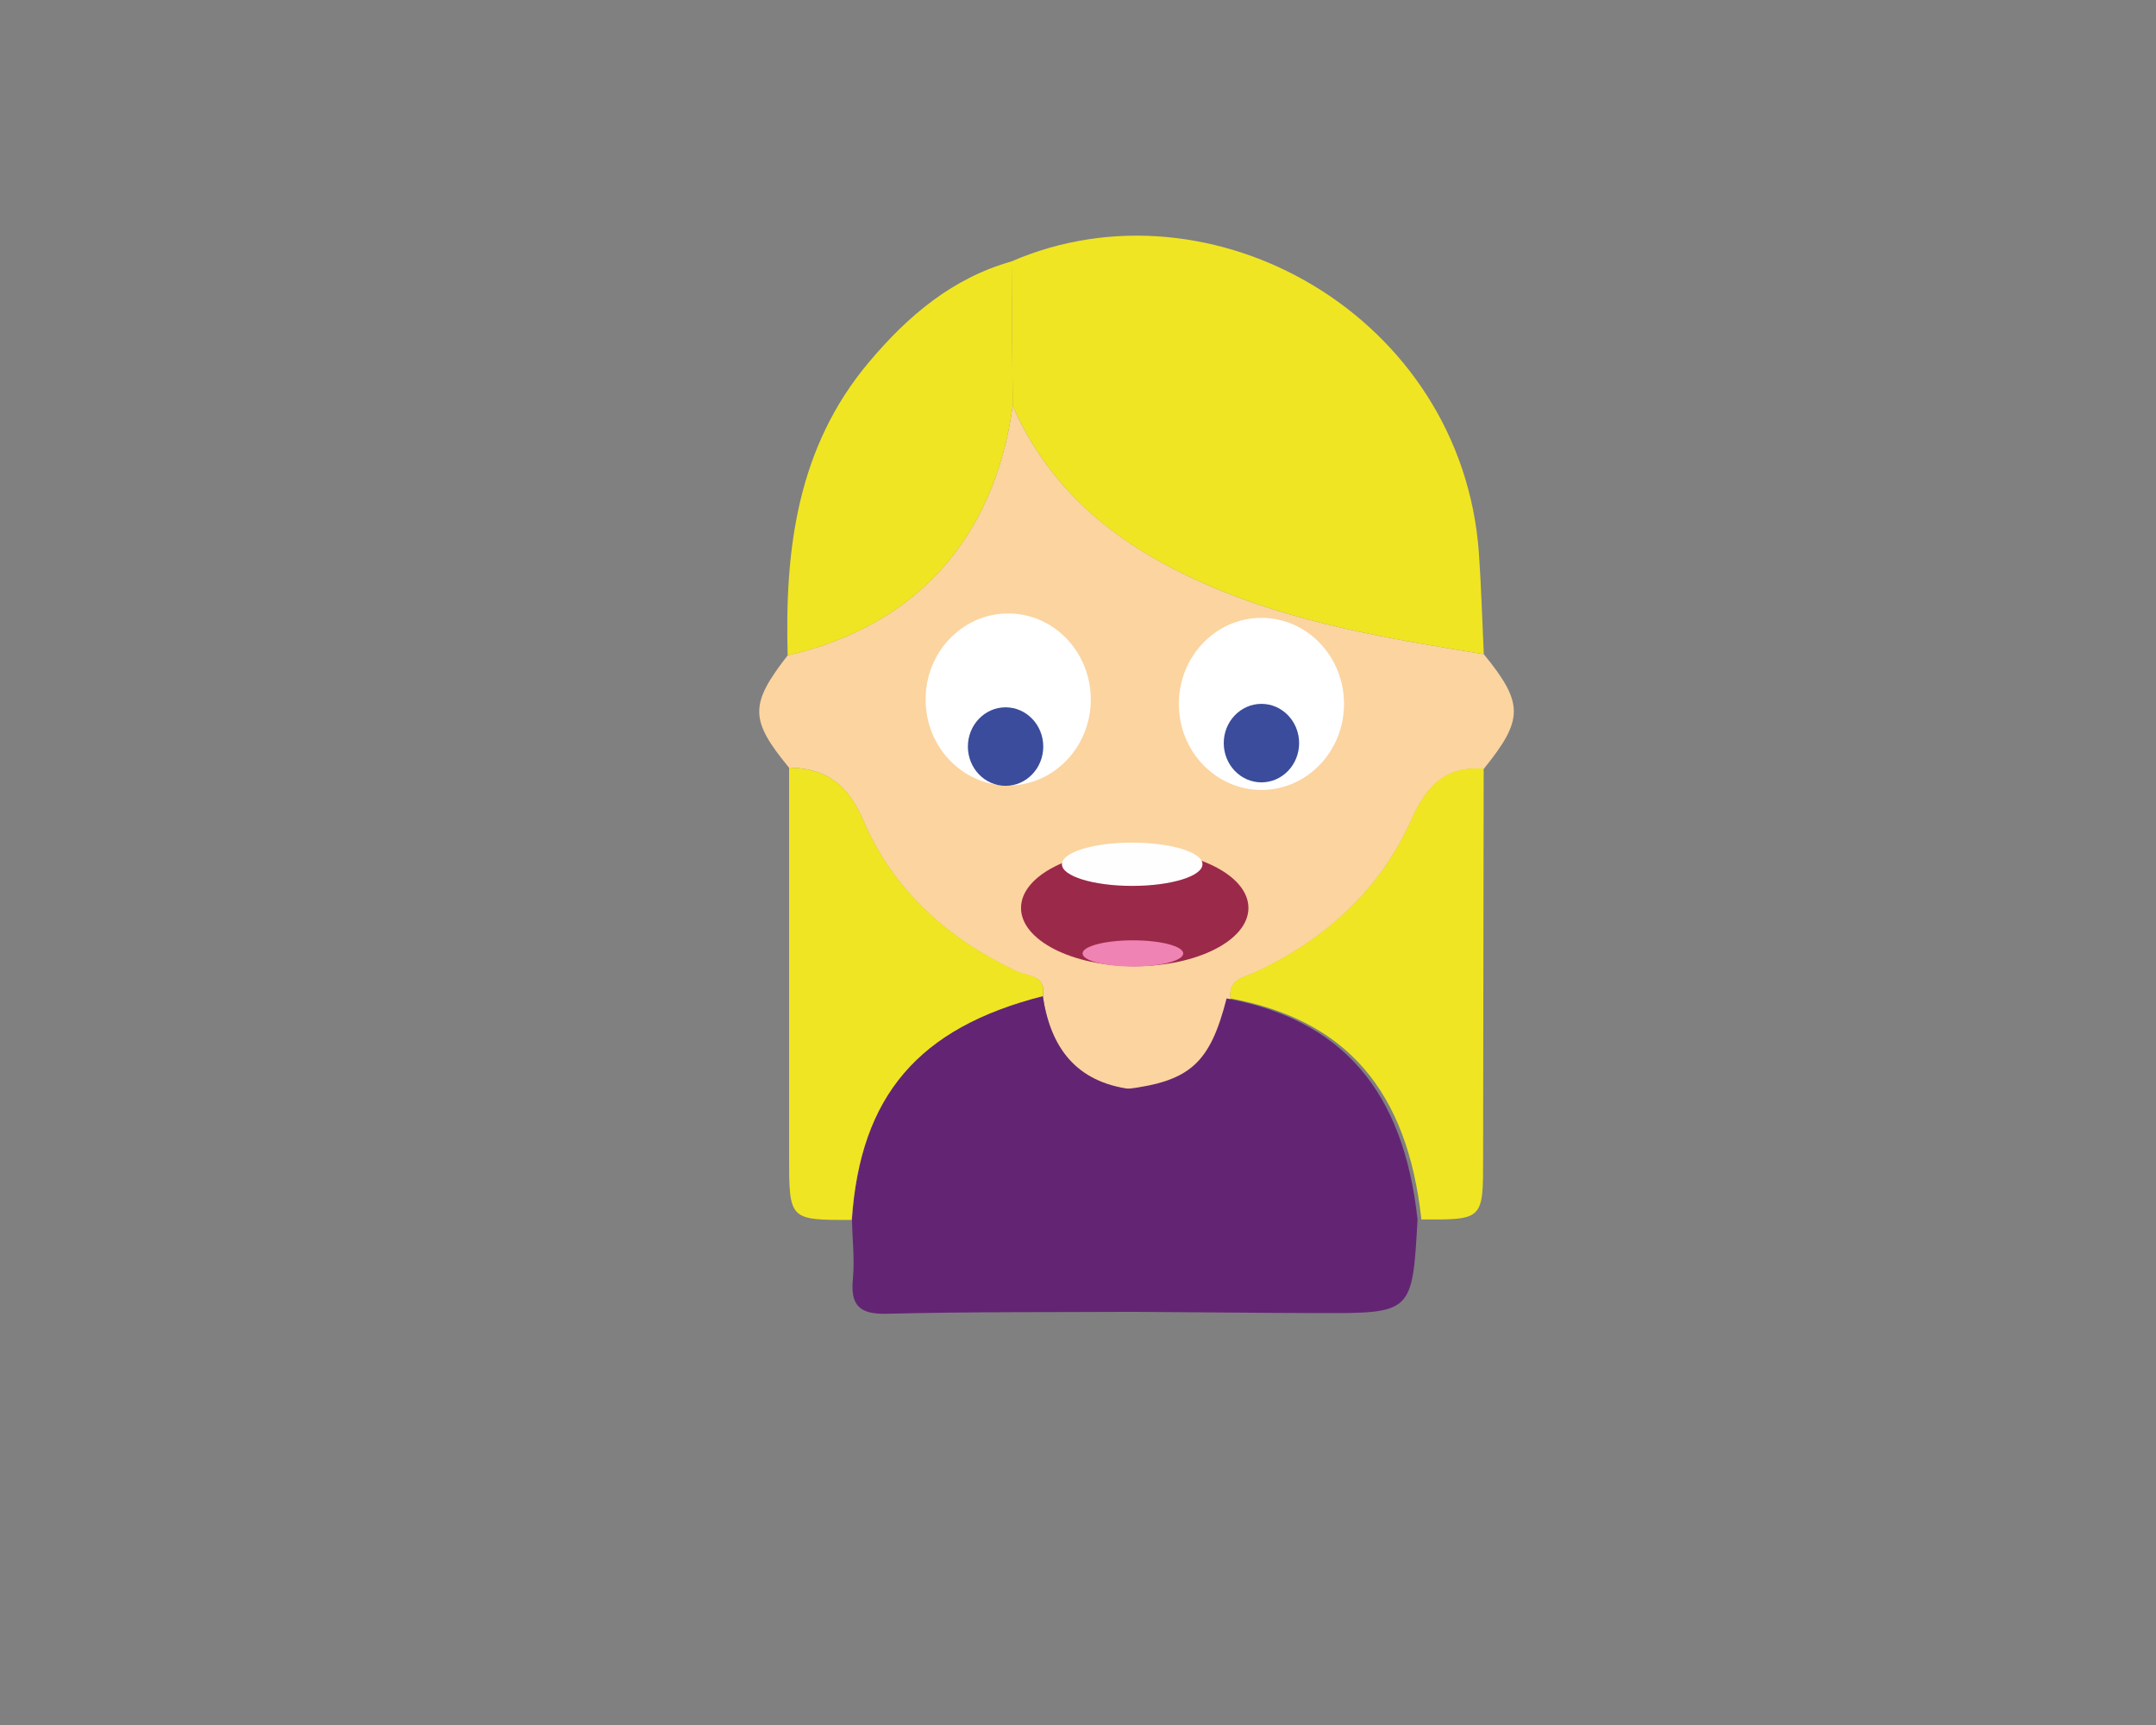 <svg xmlns="http://www.w3.org/2000/svg" width="200mm" height="160mm" viewBox="0 0 566.93 453.54">
  <rect x="0" y="0" width="566.93" height="453.54" fill="#808080" stroke="none"/>
  <title>chokface</title>
  <g id="Layer_13" data-name="Layer 13">
    <path d="M207.47,201.82c-10.35-12.54-10.4-16.6-.35-29.51,33.64-7.72,54.32-30.65,59.18-65.6,10.23,23.14,28.42,37.13,51,47,23.39,10.18,48.08,14.22,72.87,18.28,10.53,12.93,10.53,17.13,0,30.16-9.8-.68-14.92,4.22-18.91,13.18-8.29,18.64-22.69,31.69-41,40.26-3.21,1.49-7.31,1.83-6.68,7-4.32,17-9.57,21.76-26.35,23.84-14.21-1.88-21-10.89-23-24.45,1-5.68-4.1-5.23-6.94-6.57-18-8.5-32.37-21.24-40.25-39.57C222.86,206.07,217.12,202,207.47,201.82Zm55.94,7.35c8.44,17,22.85,25.84,37.1,24.62,16.11-1.38,28.39-10.12,31.78-22.64C305.28,235.66,291.25,234.79,263.41,209.17ZM270,179.28c2.51-1.15,7.4,2.19,7.35-3.33,0-3.67-3.37-5.41-7-5.58-4.14-.2-7.89,1.95-7.92,5.82C262.46,181.23,267.41,178.23,270,179.28Zm57.8.2c2-2,7.11,2.12,7.52-2.87.3-3.82-3.42-6.24-7.55-6.24s-7.67,2-7.52,6.19C320.44,181,324.84,178.37,327.84,179.48Z" fill="#fbd4a0"/>
    <path d="M390.17,172c-24.79-4.06-49.48-8.1-72.87-18.28-22.58-9.83-40.77-23.82-51-47l-.3-38c52.68-22.82,118.47,14.45,122.89,76.76C389.51,154.3,389.75,163.13,390.17,172Z" fill="#f0e522"/>
    <path d="M274.21,261.9c2,13.56,8.78,22.57,23,24.44,3.79,19.43.78,39.05,1.6,58.57-21.84.12-43.69-.05-65.53.51-7.24.18-9.72-2.1-9-9.28.47-5.08-.14-10.26-.26-15.4C226.22,288.11,241.5,270.22,274.21,261.9Z" fill="#632573"/>
    <path d="M297.78,344.91c-.81-19.52,2.2-39.14-1.6-58.57,16.78-2.07,22-6.82,26.36-23.83,30.43,5.64,46.5,24.24,50.21,58.11-1.37,24.63-1.37,24.68-25.8,24.62C330.56,345.2,314.17,345,297.78,344.91Z" fill="#632573"/>
    <path d="M274.21,261.9c-32.71,8.32-48,26.21-50.24,58.84-16.47.05-16.47.05-16.47-16.8l0-102.12c9.65.19,15.39,4.25,19.55,13.94,7.88,18.33,22.23,31.07,40.25,39.57C270.11,256.67,275.19,256.22,274.21,261.9Z" fill="#f0e522"/>
    <path d="M373.76,320.62c-3.7-33.87-19.77-52.47-50.21-58.11-.63-5.13,3.47-5.47,6.68-7,18.34-8.57,32.74-21.62,41-40.26,4-9,9.11-13.86,18.91-13.18q-.07,51.24-.15,102.47C390,320.72,390,320.72,373.76,320.62Z" fill="#f0e522"/>
    <path d="M266,68.73l.3,38c-4.86,35-25.54,57.88-59.18,65.6-.79-27.94,2.53-54.73,21.37-77.11C238.69,83.09,250.42,73.11,266,68.73Z" fill="#f0e522"/>
  </g>
  <g id="Layer_14" data-name="Layer 14">
    <ellipse cx="301.97" cy="207.97" rx="58.6" ry="47.52" fill="#fbd4a0"/>
  </g>
  <g id="Layer_15" data-name="Layer 15">
    <ellipse cx="265.11" cy="183.91" rx="21.72" ry="22.62" fill="#fff"/>
    <ellipse cx="264.42" cy="196.29" rx="9.91" ry="10.32" fill="#3a4c9b"/>
    <ellipse cx="331.7" cy="185.07" rx="21.72" ry="22.62" fill="#fff"/>
    <ellipse cx="331.7" cy="195.38" rx="9.91" ry="10.32" fill="#3a4c9b"/>
  </g>
  <g id="Layer_16" data-name="Layer 16">
    <ellipse cx="298.38" cy="238.72" rx="29.9" ry="15.32" fill="#9b2949"/>
    <ellipse cx="297.9" cy="250.68" rx="13.23" ry="3.45" fill="#ef83b3"/>
    <ellipse cx="297.72" cy="227.23" rx="18.48" ry="5.69" fill="#fffefe"/>
  </g>
</svg>
